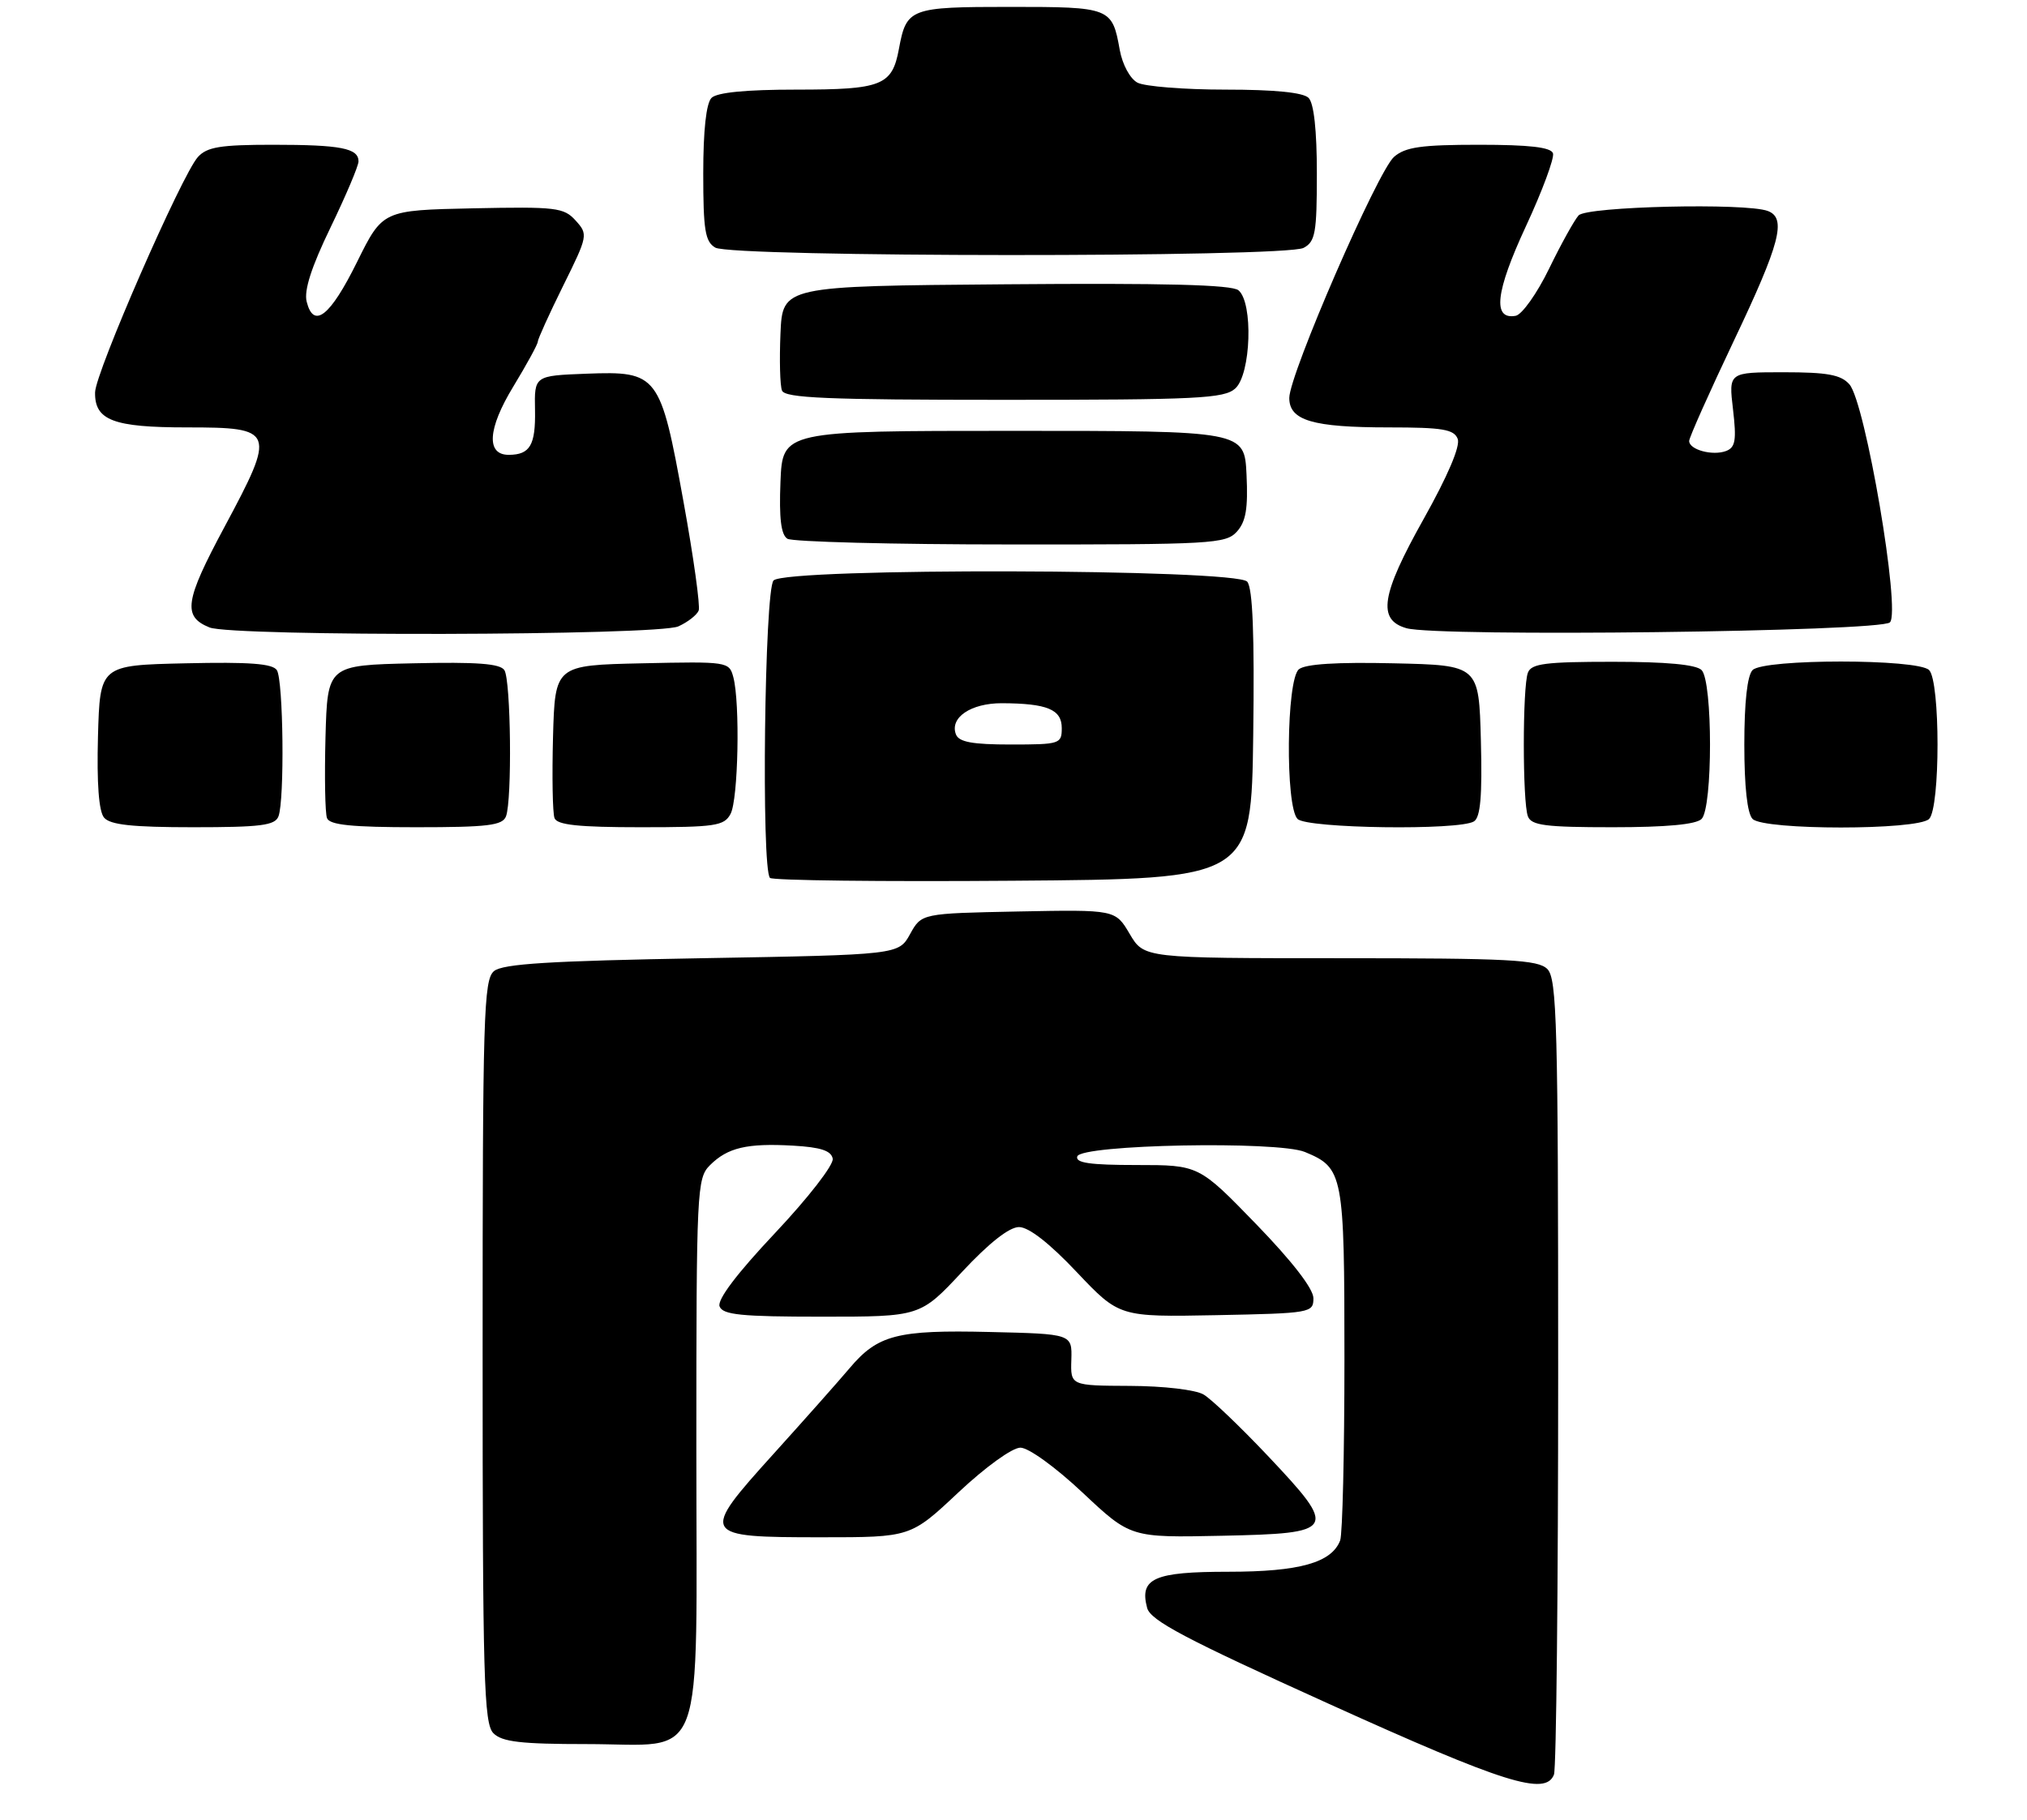 <?xml version="1.0" encoding="UTF-8" standalone="no"?>
<!DOCTYPE svg PUBLIC "-//W3C//DTD SVG 1.1//EN" "http://www.w3.org/Graphics/SVG/1.1/DTD/svg11.dtd" >
<svg xmlns="http://www.w3.org/2000/svg" xmlns:xlink="http://www.w3.org/1999/xlink" version="1.1" viewBox="0 0 294 264">
 <g >
 <path fill="currentColor"
d=" M 225.39 257.42 C 225.73 256.55 226.00 230.26 226.00 198.99 C 226.00 148.64 225.82 141.96 224.43 140.57 C 223.07 139.22 218.94 139.00 194.39 139.00 C 165.93 139.00 165.93 139.00 163.85 135.47 C 161.77 131.95 161.77 131.95 147.72 132.22 C 133.66 132.50 133.66 132.50 132.00 135.50 C 130.34 138.50 130.34 138.50 101.82 139.00 C 79.70 139.39 72.93 139.81 71.65 140.87 C 70.15 142.12 70.00 147.25 70.00 196.05 C 70.00 243.63 70.18 250.04 71.57 251.43 C 72.82 252.68 75.56 253.00 85.07 253.00 C 102.59 253.00 101.00 257.29 101.00 210.00 C 101.00 172.50 101.08 170.92 102.97 169.03 C 105.53 166.47 108.35 165.81 115.04 166.19 C 119.04 166.42 120.56 166.92 120.78 168.08 C 120.95 168.96 117.25 173.73 112.44 178.84 C 106.87 184.75 104.00 188.55 104.37 189.51 C 104.84 190.73 107.49 191.00 119.20 191.00 C 133.47 191.00 133.47 191.00 139.54 184.50 C 143.45 180.31 146.38 178.00 147.80 178.00 C 149.21 178.00 152.22 180.34 156.17 184.53 C 162.35 191.05 162.35 191.05 176.42 190.78 C 190.13 190.51 190.50 190.44 190.50 188.32 C 190.50 186.95 187.43 182.98 182.19 177.57 C 173.88 169.00 173.88 169.00 164.85 169.00 C 158.08 169.00 155.94 168.69 156.25 167.75 C 156.82 166.02 185.30 165.47 189.27 167.11 C 194.84 169.42 195.00 170.25 195.00 197.14 C 195.00 210.72 194.72 222.56 194.38 223.46 C 193.14 226.69 188.48 228.00 178.17 228.00 C 167.38 228.00 165.24 228.95 166.38 233.24 C 166.86 235.07 171.87 237.72 192.74 247.16 C 218.20 258.69 224.18 260.57 225.39 257.42 Z  M 139.00 216.50 C 142.94 212.80 146.82 210.00 148.00 210.00 C 149.18 210.00 153.07 212.81 157.03 216.53 C 163.98 223.06 163.98 223.06 177.23 222.78 C 193.87 222.43 194.11 222.02 183.90 211.20 C 179.90 206.97 175.70 202.95 174.57 202.29 C 173.39 201.60 168.78 201.06 163.89 201.04 C 155.27 201.00 155.27 201.00 155.39 197.25 C 155.50 193.50 155.50 193.50 143.54 193.22 C 130.11 192.90 127.31 193.63 123.21 198.49 C 121.72 200.26 116.76 205.85 112.18 210.92 C 101.47 222.78 101.60 223.00 119.16 223.00 C 132.08 223.00 132.08 223.00 139.00 216.50 Z  M 181.77 106.63 C 181.96 92.07 181.70 85.34 180.90 84.38 C 179.34 82.50 114.07 82.33 112.20 84.20 C 110.89 85.51 110.40 126.07 111.68 127.35 C 112.05 127.72 127.92 127.91 146.93 127.76 C 181.50 127.50 181.50 127.50 181.77 106.63 Z  M 40.39 118.42 C 41.29 116.07 41.10 98.70 40.16 97.22 C 39.55 96.26 36.19 96.01 26.92 96.22 C 14.50 96.50 14.50 96.50 14.21 106.85 C 14.03 113.63 14.33 117.69 15.09 118.60 C 15.96 119.65 19.16 120.00 28.02 120.00 C 37.83 120.00 39.89 119.74 40.39 118.42 Z  M 73.39 118.42 C 74.29 116.07 74.10 98.70 73.16 97.22 C 72.55 96.26 69.19 96.01 59.92 96.22 C 47.50 96.50 47.50 96.50 47.21 106.93 C 47.06 112.67 47.15 117.96 47.43 118.68 C 47.81 119.67 51.00 120.00 60.36 120.00 C 70.77 120.00 72.88 119.74 73.39 118.42 Z  M 105.96 118.07 C 107.08 115.98 107.36 101.95 106.36 98.22 C 105.76 95.98 105.53 95.95 93.13 96.22 C 80.50 96.50 80.50 96.50 80.21 106.93 C 80.06 112.67 80.15 117.96 80.43 118.68 C 80.81 119.67 83.93 120.00 92.93 120.00 C 103.77 120.00 105.03 119.81 105.96 118.07 Z  M 213.79 119.15 C 214.73 118.55 215.00 115.48 214.79 107.42 C 214.50 96.50 214.50 96.50 202.14 96.22 C 193.88 96.03 189.32 96.32 188.39 97.09 C 186.57 98.60 186.41 117.01 188.20 118.80 C 189.58 120.18 211.69 120.49 213.79 119.15 Z  M 246.80 118.80 C 248.43 117.17 248.43 98.83 246.80 97.20 C 246.00 96.40 241.67 96.00 233.91 96.00 C 224.17 96.00 222.11 96.26 221.61 97.58 C 220.82 99.64 220.82 116.36 221.61 118.42 C 222.11 119.74 224.17 120.00 233.91 120.00 C 241.67 120.00 246.00 119.60 246.80 118.80 Z  M 279.80 118.80 C 281.43 117.17 281.43 98.83 279.80 97.20 C 278.15 95.55 255.85 95.55 254.20 97.20 C 253.43 97.97 253.00 101.87 253.00 108.00 C 253.00 114.13 253.43 118.03 254.20 118.80 C 255.85 120.45 278.15 120.45 279.80 118.80 Z  M 98.40 90.86 C 99.77 90.24 101.09 89.20 101.34 88.56 C 101.58 87.92 100.60 80.83 99.14 72.80 C 95.79 54.28 95.44 53.82 85.06 54.21 C 77.50 54.50 77.50 54.50 77.60 59.50 C 77.69 64.56 76.88 65.96 73.82 65.98 C 70.49 66.01 70.72 62.21 74.43 56.11 C 76.39 52.88 78.00 49.94 78.00 49.57 C 78.00 49.21 79.65 45.56 81.67 41.48 C 85.28 34.19 85.31 34.00 83.49 31.99 C 81.78 30.10 80.67 29.97 68.57 30.22 C 55.50 30.50 55.50 30.50 51.79 38.00 C 47.89 45.89 45.49 47.78 44.48 43.76 C 44.07 42.14 45.16 38.74 47.94 33.00 C 50.17 28.38 52.00 24.07 52.00 23.41 C 52.00 21.50 49.44 21.00 39.57 21.00 C 31.96 21.00 30.02 21.32 28.70 22.78 C 26.37 25.36 13.83 54.05 13.79 56.92 C 13.72 60.97 16.43 62.00 27.12 62.00 C 39.90 62.00 40.06 62.44 32.57 76.42 C 26.79 87.19 26.46 89.43 30.39 91.02 C 33.71 92.36 95.42 92.22 98.40 90.86 Z  M 274.12 90.28 C 275.72 88.68 270.55 58.36 268.24 55.75 C 267.01 54.36 265.05 54.00 258.71 54.00 C 250.72 54.00 250.72 54.00 251.36 59.39 C 251.88 63.85 251.71 64.90 250.36 65.42 C 248.41 66.16 245.00 65.24 245.00 63.97 C 245.00 63.47 247.93 56.91 251.50 49.39 C 258.20 35.30 259.15 31.65 256.42 30.61 C 253.27 29.40 230.13 29.94 228.96 31.25 C 228.34 31.94 226.41 35.42 224.67 39.00 C 222.93 42.58 220.75 45.64 219.84 45.81 C 216.44 46.43 216.91 42.34 221.30 32.87 C 223.70 27.71 225.47 22.92 225.25 22.24 C 224.95 21.36 221.84 21.00 214.53 21.00 C 206.15 21.00 203.84 21.33 202.20 22.75 C 199.83 24.79 187.00 54.33 187.00 57.73 C 187.00 61.00 190.39 62.00 201.46 62.00 C 209.24 62.00 210.89 62.28 211.43 63.67 C 211.83 64.72 209.99 69.03 206.48 75.30 C 200.31 86.30 199.74 89.92 204.00 91.13 C 208.55 92.42 272.76 91.64 274.12 90.28 Z  M 179.40 77.12 C 180.71 75.66 181.03 73.77 180.80 68.87 C 180.50 62.50 180.50 62.50 147.00 62.50 C 113.50 62.50 113.50 62.50 113.20 69.91 C 112.99 75.17 113.28 77.56 114.20 78.15 C 114.92 78.60 129.49 78.98 146.60 78.98 C 175.80 79.00 177.79 78.89 179.40 77.12 Z  M 179.17 56.35 C 181.45 54.28 181.79 43.90 179.63 42.11 C 178.66 41.30 168.94 41.05 145.88 41.24 C 113.50 41.50 113.50 41.50 113.20 48.40 C 113.04 52.20 113.13 55.91 113.42 56.65 C 113.84 57.74 119.96 58.00 145.64 58.00 C 173.74 58.00 177.55 57.81 179.17 56.35 Z  M 189.07 35.96 C 190.78 35.05 191.00 33.80 191.00 25.16 C 191.00 18.90 190.57 14.97 189.80 14.20 C 189.01 13.41 184.85 13.00 177.73 13.00 C 171.76 13.00 166.02 12.54 164.98 11.99 C 163.90 11.41 162.80 9.37 162.41 7.24 C 161.31 1.09 161.08 1.00 146.50 1.00 C 131.96 1.00 131.48 1.18 130.38 7.10 C 129.40 12.41 127.91 13.00 115.51 13.00 C 108.20 13.00 103.99 13.41 103.20 14.20 C 102.43 14.97 102.00 18.90 102.00 25.15 C 102.00 33.38 102.27 35.06 103.75 35.92 C 106.16 37.33 186.44 37.37 189.07 35.96 Z  M 138.65 106.53 C 137.72 104.10 140.81 102.00 145.32 102.01 C 151.90 102.04 154.00 102.91 154.00 105.62 C 154.00 107.91 153.73 108.00 146.61 108.00 C 141.02 108.00 139.08 107.64 138.65 106.53 Z "/>
</g>
</svg>